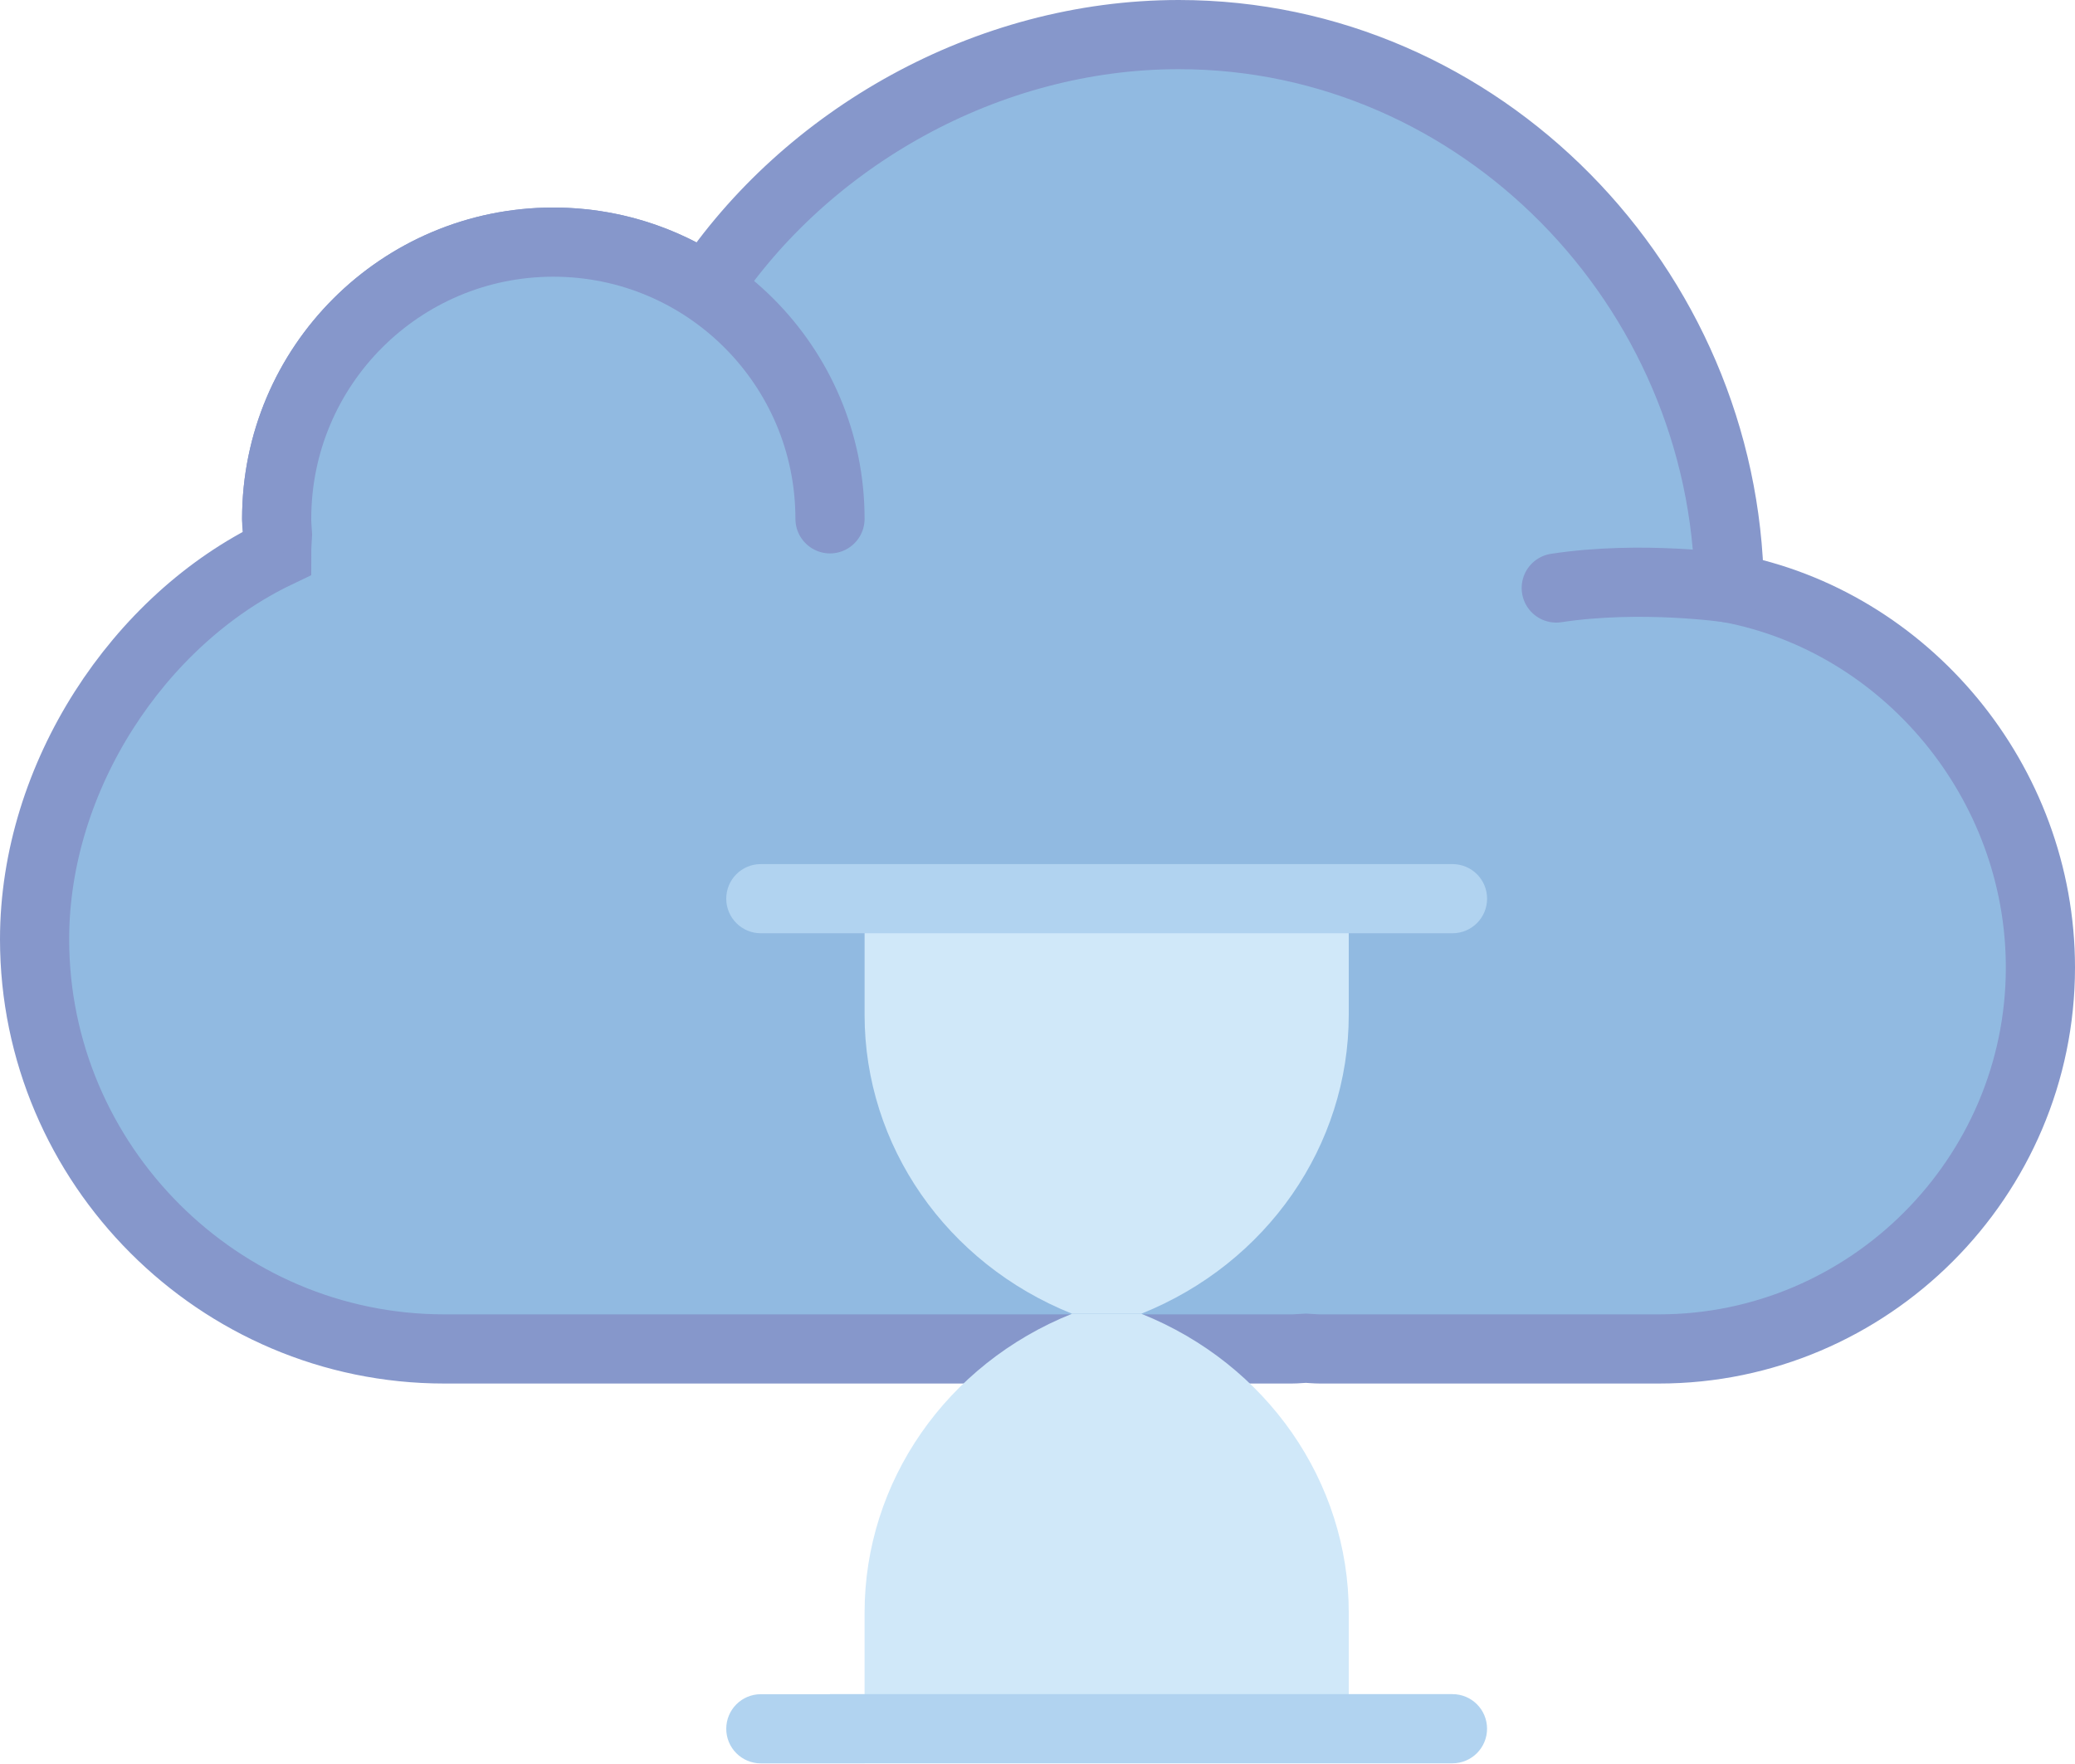 <?xml version="1.0" encoding="UTF-8" standalone="no"?>
<svg width="60px" height="51px" viewBox="0 0 60 51" version="1.1" xmlns="http://www.w3.org/2000/svg" xmlns:xlink="http://www.w3.org/1999/xlink" xmlns:sketch="http://www.bohemiancoding.com/sketch/ns">
    <!-- Generator: Sketch 3.2.2 (9983) - http://www.bohemiancoding.com/sketch -->
    <title>383 - Loading Coud (Flat)</title>
    <desc>Created with Sketch.</desc>
    <defs></defs>
    <g id="Page-1" stroke="none" stroke-width="1" fill="none" fill-rule="evenodd" sketch:type="MSPage">
        <g id="383---Loading-Coud-(Flat)" sketch:type="MSLayerGroup" transform="translate(1, 1)">
            <path d="M49.004,16 C48.889,7.301 41.811,0 33.085,0 C27.525,0 22.306,3.005 19.424,7.337 C18.157,6.494 16.636,6 15,6 C10.582,6 7,9.582 7,14 C7,14.153 7.014,14.303 7.023,14.454 C7.013,14.637 7,14.821 7,15 C3.011,16.912 0,21.457 0,26.155 C0,32.67 5.33,38 11.845,38 L36.352,38 C36.49,38 36.624,37.984 36.761,37.979 C36.897,37.985 37.031,38 37.169,38 L46.972,38 C53.037,38 58,33.038 58,26.972 C58,21.601 54.106,16.962 49.004,16 L49.004,16 Z" id="Fill-1157" fill="#91BAE1" sketch:type="MSShapeGroup"></path>
            <path d="M49.004,16 C48.889,7.301 41.811,0 33.085,0 C27.525,0 22.306,3.005 19.424,7.337 C18.157,6.494 16.636,6 15,6 C10.582,6 7,9.582 7,14 C7,14.153 7.014,14.303 7.023,14.454 C7.013,14.637 7,14.821 7,15 C3.011,16.912 0,21.457 0,26.155 C0,32.67 5.33,38 11.845,38 L36.352,38 C36.49,38 36.624,37.984 36.761,37.979 C36.897,37.985 37.031,38 37.169,38 L46.972,38 C53.037,38 58,33.038 58,26.972 C58,21.601 54.106,16.962 49.004,16 L49.004,16 Z" id="Stroke-1158" stroke="#8697CB" stroke-width="2" stroke-linecap="round" sketch:type="MSShapeGroup"></path>
            <path d="M49.004,16 C49.004,16 46.469,15.625 44,16" id="Fill-1159" fill="#91BAE1" sketch:type="MSShapeGroup"></path>
            <path d="M49.004,16 C49.004,16 46.469,15.625 44,16" id="Stroke-1160" stroke="#8697CB" stroke-width="2" stroke-linecap="round" sketch:type="MSShapeGroup"></path>
            <path d="M7,14 C7,9.582 10.582,6 15,6 C19.418,6 23,9.582 23,14" id="Fill-1161" fill="#91BAE1" sketch:type="MSShapeGroup"></path>
            <path d="M7,14 C7,9.582 10.582,6 15,6 C19.418,6 23,9.582 23,14" id="Stroke-1162" stroke="#8697CB" stroke-width="2" stroke-linecap="round" sketch:type="MSShapeGroup"></path>
            <path d="M32,36.982 L30,36.982 C26.367,35.528 24,32.12 24,28.342 L24,24.982 L38,24.982 L38,28.342 C38,32.12 35.633,35.528 32,36.982" id="Fill-2684" fill="#D0E8F9" sketch:type="MSShapeGroup"></path>
            <path d="M30,36.982 L32,36.982 C35.633,38.435 38,41.843 38,45.621 L38,48.982 L24,48.982 L24,45.621 C24,41.843 26.367,38.435 30,36.982" id="Fill-2685" fill="#D0E8F9" sketch:type="MSShapeGroup"></path>
            <path d="M21,25.982 L41,25.982 C41.553,25.982 42,25.534 42,24.982 C42,24.429 41.553,23.982 41,23.982 L21,23.982 C20.447,23.982 20,24.429 20,24.982 C20,25.534 20.447,25.982 21,25.982" id="Fill-2686" fill="#B1D3F0" sketch:type="MSShapeGroup"></path>
            <path d="M40.999,47.98 L22.999,47.98 C22.996,47.98 22.993,47.982 22.989,47.982 L21,47.982 C20.447,47.982 20,48.429 20,48.982 C20,49.534 20.447,49.982 21,49.982 L24,49.982 C24.003,49.982 24.006,49.98 24.01,49.98 L40.999,49.98 C41.552,49.98 41.999,49.532 41.999,48.98 C41.999,48.427 41.552,47.98 40.999,47.98" id="Fill-2687" fill="#B1D3F0" sketch:type="MSShapeGroup"></path>
        </g>
    </g>
</svg>